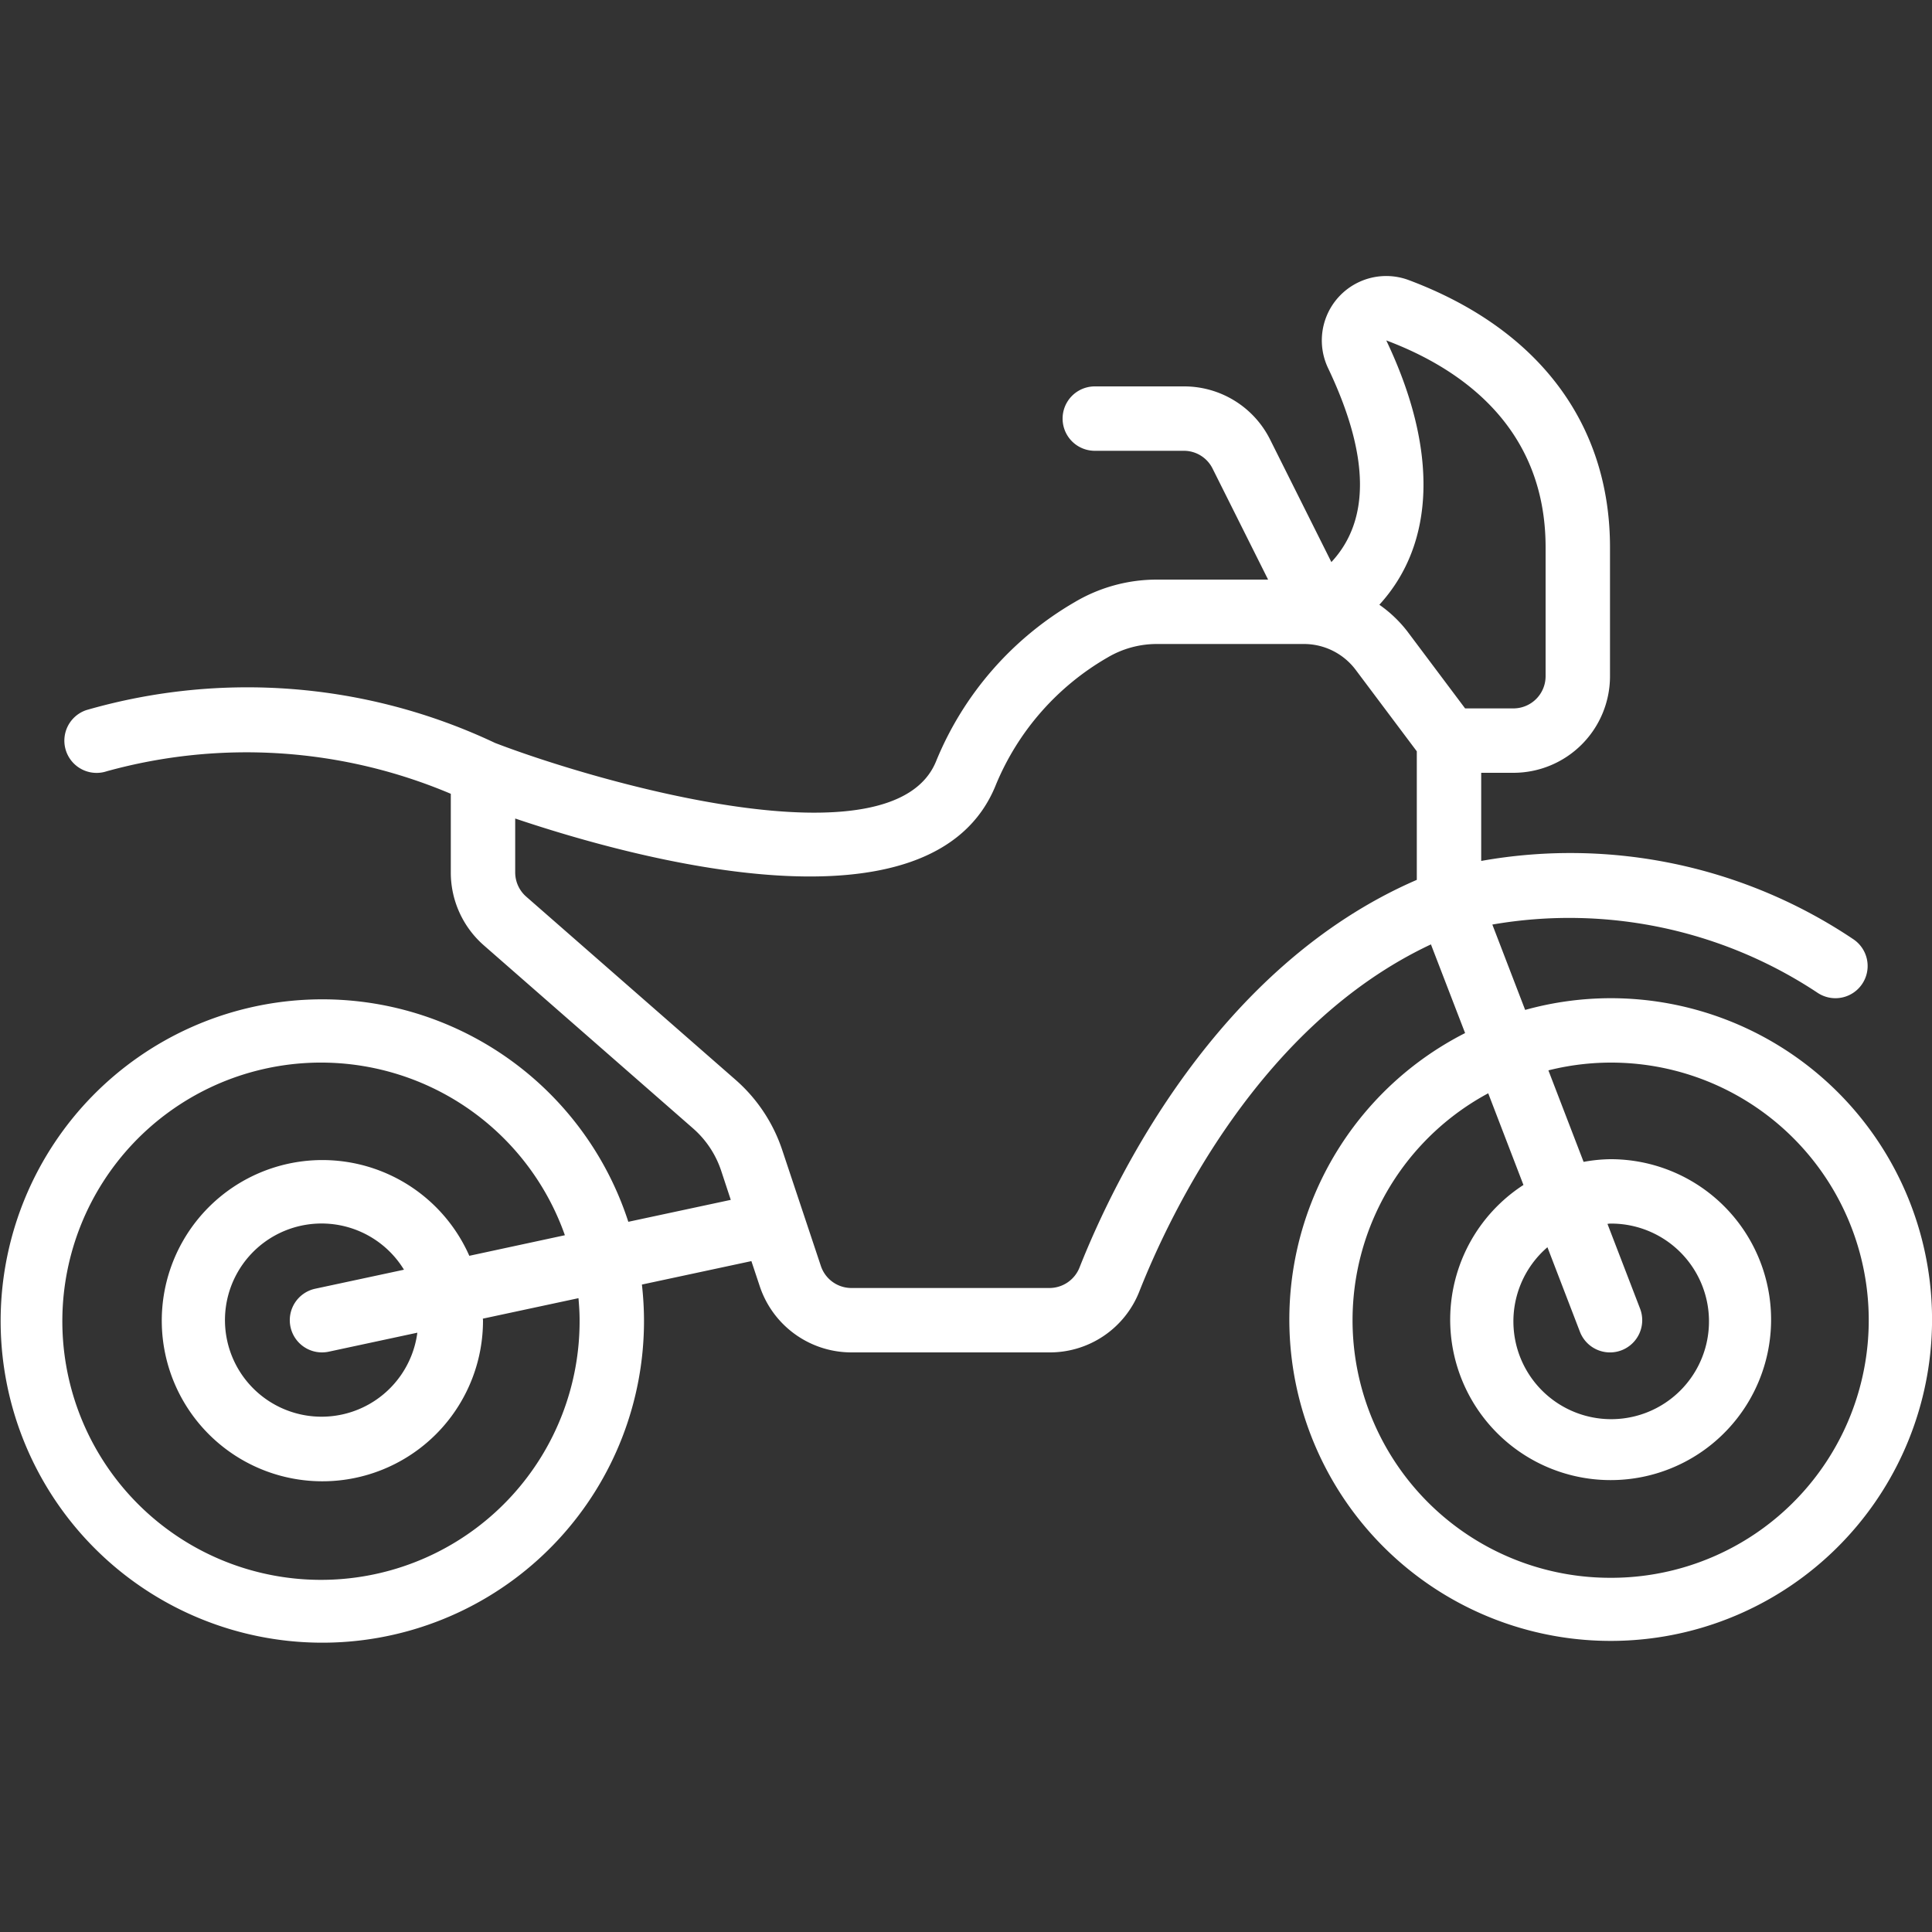 <?xml version="1.0" encoding="UTF-8"?>
<svg xmlns="http://www.w3.org/2000/svg" id="Icons" viewBox="0 0 60 60" width="512" height="512"><rect x="0" y="0" width="60" height="60" fill="#333333" stroke="none"/><path fill="#fff" d="M50,31a9.966,9.966,0,0,0-2.635.364l-1.019-2.651a13.951,13.951,0,0,1,10.1,2.119,1,1,0,1,0,1.11-1.664A15.761,15.761,0,0,0,46,26.737V24h1a3,3,0,0,0,3-3V17c0-3.841-2.218-6.789-6.246-8.3a2,2,0,0,0-2.507,2.737c1.284,2.7,1.316,4.714.1,6.019l-1.9-3.8A2.984,2.984,0,0,0,36.764,12H34a1,1,0,0,0,0,2h2.764a.994.994,0,0,1,.894.553L39.382,18H35.925a5,5,0,0,0-2.55.7,10.155,10.155,0,0,0-4.3,4.932c-1.331,3.325-10.56.648-13.7-.559A18.006,18.006,0,0,0,2.684,22.052a1,1,0,1,0,.632,1.9,16.283,16.283,0,0,1,10.684.7v2.447a3.006,3.006,0,0,0,1.024,2.258l6.5,5.687a3.006,3.006,0,0,1,.871,1.309l.3.91-3.182.681A9.99,9.99,0,1,0,20,41a10.124,10.124,0,0,0-.065-1.107l3.4-.728.261.784A3,3,0,0,0,26.441,42h6.146a2.984,2.984,0,0,0,2.795-1.89c.982-2.485,3.771-8.3,9.057-10.781L45.5,32.083A9.98,9.98,0,1,0,50,31ZM18,41a8.032,8.032,0,1,1-.457-2.639L14.575,39A4.988,4.988,0,1,0,15,41c0-.016-.005-.032-.005-.048l2.97-.636C17.985,40.542,18,40.769,18,41Zm-8.978.21a1,1,0,0,0,1.187.768l2.752-.59a3,3,0,1,1-.415-1.956l-2.755.59A1,1,0,0,0,9.022,41.21ZM48,17v4a1,1,0,0,1-1,1H45.5l-1.8-2.4a3.965,3.965,0,0,0-.863-.819c1.737-1.9,1.839-4.8.215-8.209C45.309,11.42,48,13.222,48,17ZM44,27.325c-6.2,2.683-9.38,9.272-10.479,12.05a1.006,1.006,0,0,1-.934.625H26.441a1,1,0,0,1-.948-.684l-1.2-3.6a4.988,4.988,0,0,0-1.451-2.183l-6.5-5.687A1,1,0,0,1,16,27.093V25.42c3.669,1.236,12.98,3.822,14.929-1.049A8.163,8.163,0,0,1,34.4,20.417,3,3,0,0,1,35.925,20H40.5a2.01,2.01,0,0,1,1.6.8L44,23.333ZM50,49a8,8,0,0,1-3.782-15.047L47.312,36.8A4.983,4.983,0,1,0,50,36a4.933,4.933,0,0,0-.82.083l-1.093-2.842A8,8,0,1,1,50,49Zm-.934-7.641a1,1,0,1,0,1.868-.718l-1.013-2.633c.027,0,.052-.008.079-.008a3.037,3.037,0,1,1-1.943.734Z"/></svg>